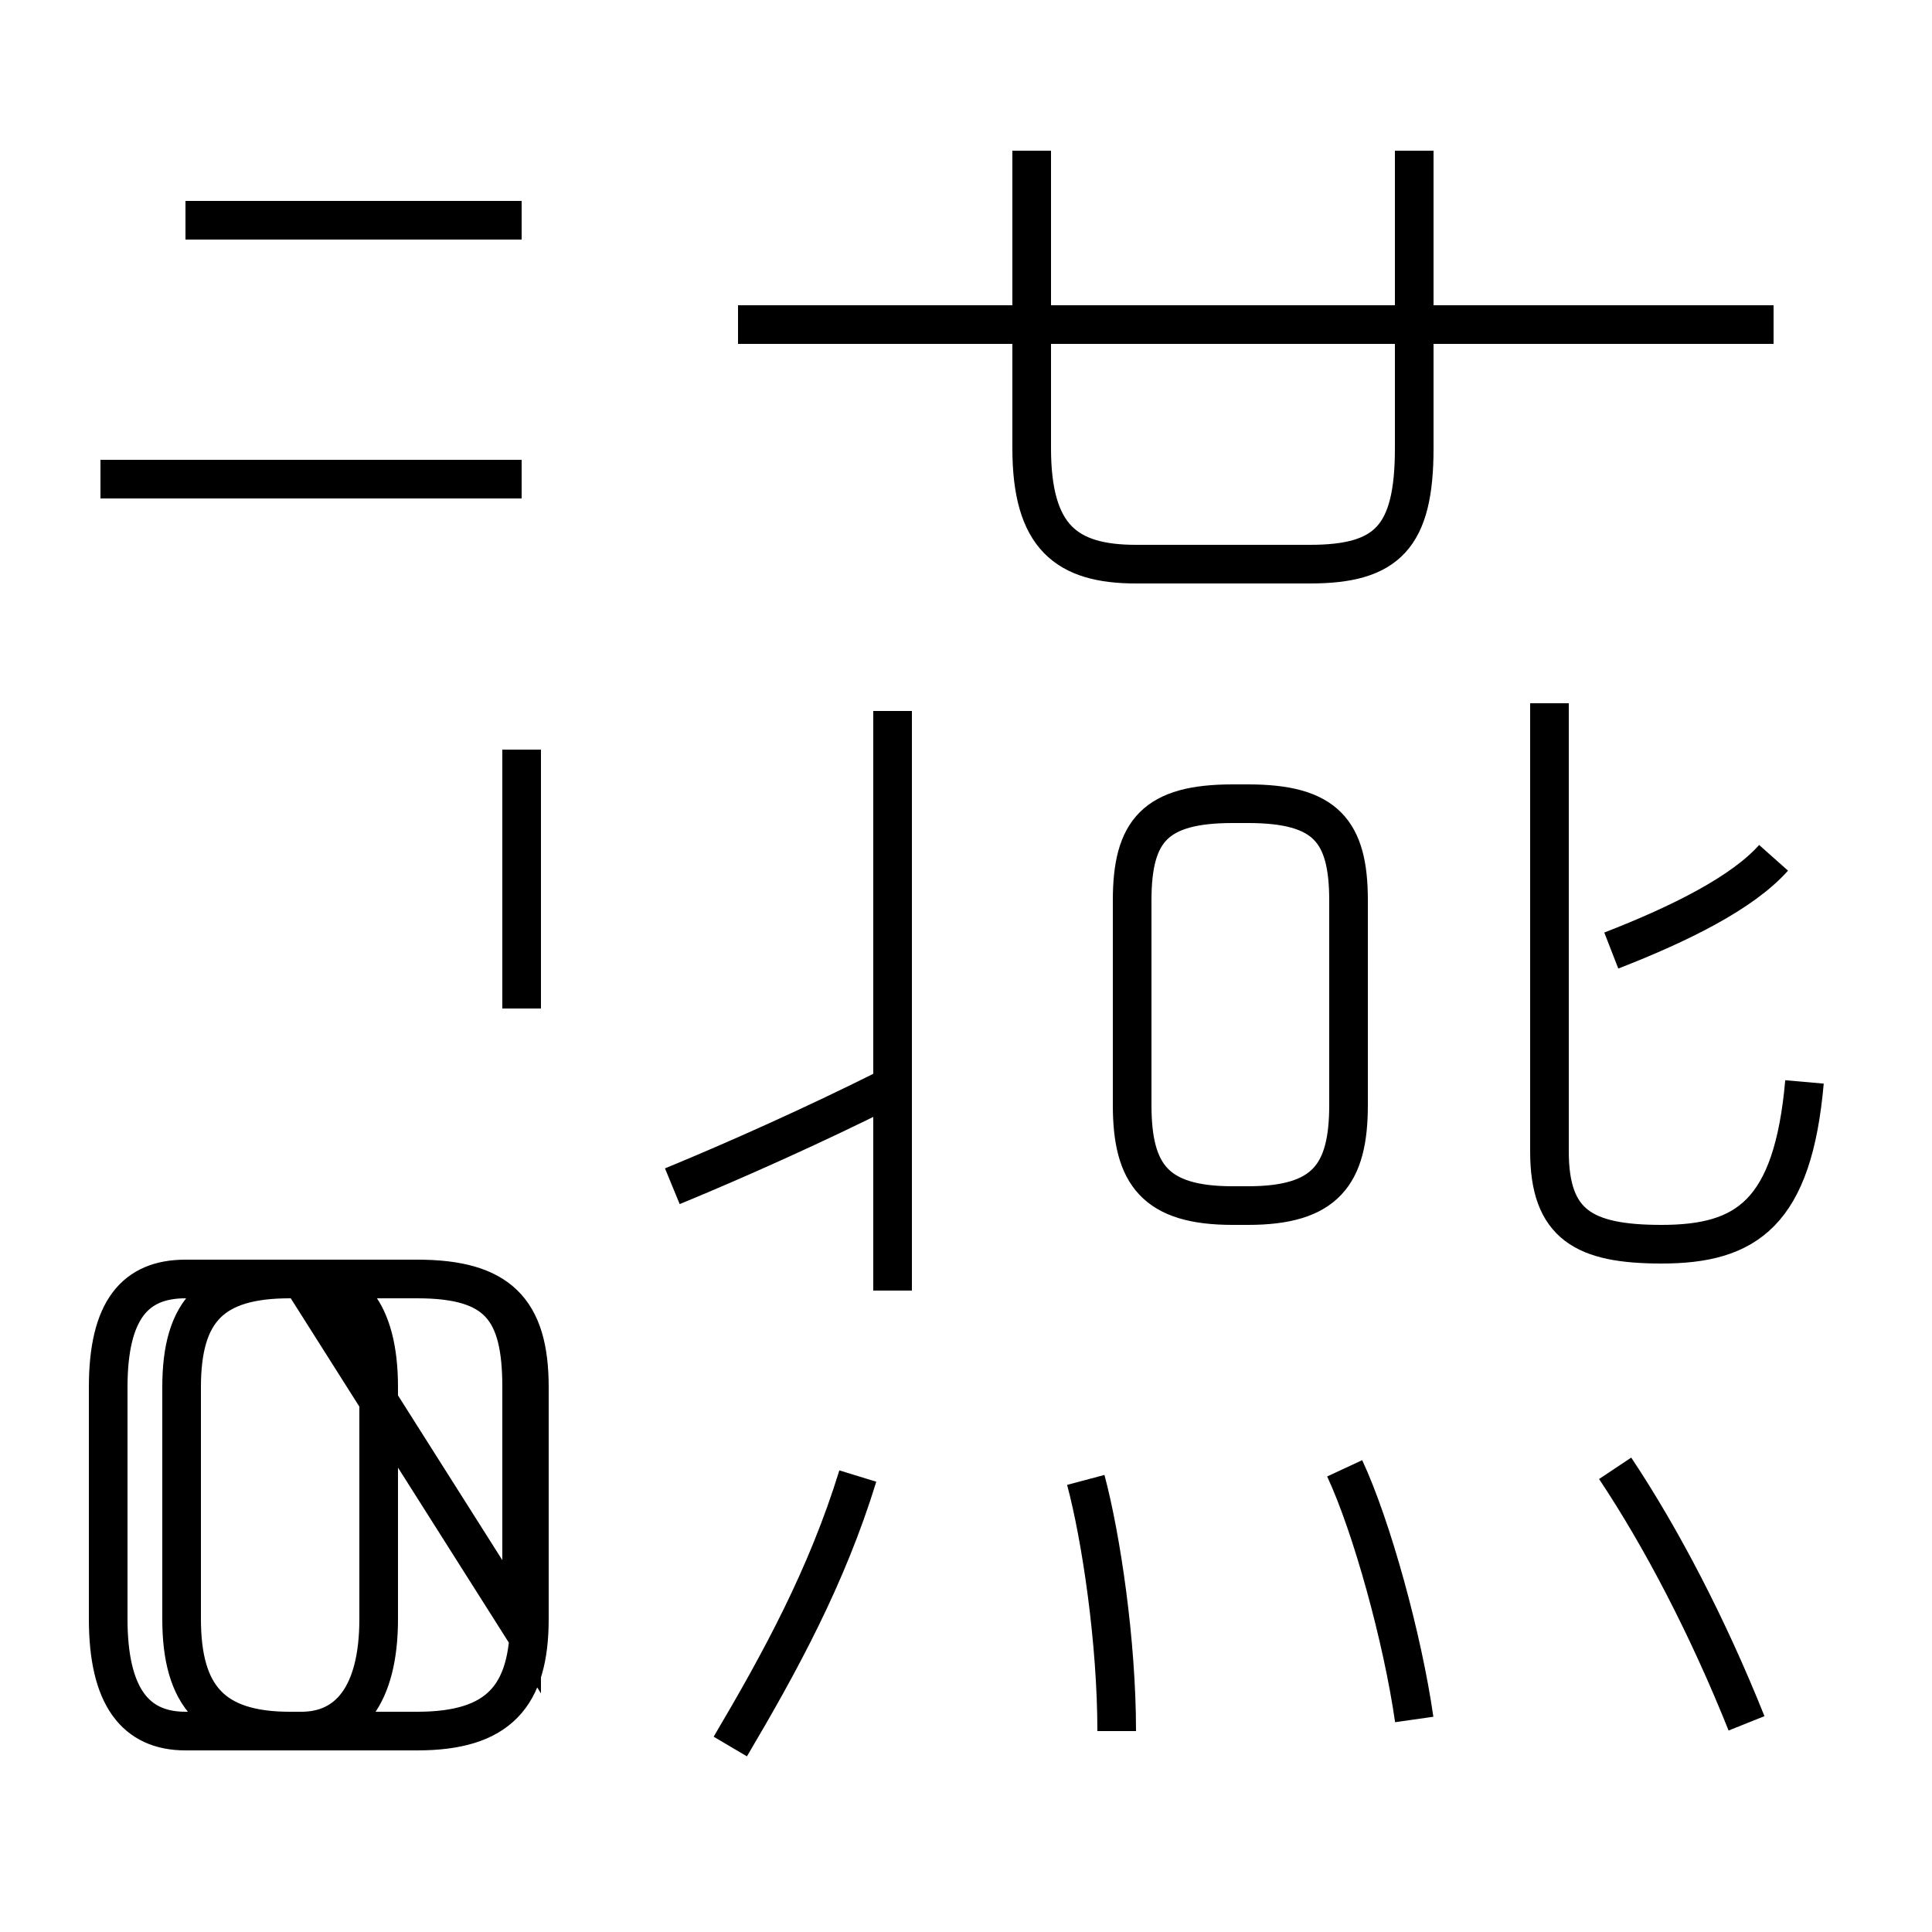<?xml version='1.0' encoding='utf8'?>
<svg viewBox="0.0 -6.0 50.0 50.0" version="1.1" xmlns="http://www.w3.org/2000/svg">
<rect x="0.0" y="-6.0" width="50.0" height="50.0" fill="#808080" stroke="none"/>
<rect x="-1000" y="-1000" width="2000" height="2000" stroke="white" fill="white"/>
<g style="fill:white;stroke:#000000;  stroke-width:1">
<path d="M 7.5 0.8 L 10.8 0.8 C 12.9 0.8 13.7 -0.1 13.7 -2.1 L 13.7 -8.1 C 13.7 -10.1 12.9 -10.9 10.8 -10.9 L 7.5 -10.9 C 5.5 -10.9 4.7 -10.1 4.7 -8.1 L 4.7 -2.1 C 4.7 -0.1 5.5 0.8 7.5 0.8 Z M 18.9 1.2 C 20.2 -1.0 21.4 -3.2 22.2 -5.8 M 13.5 -1.9 L 13.5 -8.1 C 13.5 -10.1 12.9 -10.9 10.8 -10.9 L 4.8 -10.9 C 3.5 -10.9 2.8 -10.1 2.8 -8.1 L 2.8 -2.1 C 2.8 -0.1 3.5 0.8 4.8 0.8 L 7.8 0.8 C 9.0 0.8 9.8 -0.1 9.8 -2.1 L 9.8 -8.1 C 9.8 -10.1 9.0 -10.9 7.8 -10.9 Z M 13.5 -17.9 L 13.5 -24.6 M 28.9 0.8 C 28.9 -1.5 28.5 -4.2 28.1 -5.7 M 17.4 -13.3 C 19.1 -14.0 21.1 -14.9 22.9 -15.8 M 13.5 -31.6 L 2.6 -31.6 M 23.1 -10.6 L 23.1 -25.6 M 36.6 0.5 C 36.3 -1.6 35.5 -4.5 34.8 -6.0 M 45.2 0.6 C 44.2 -1.9 43.0 -4.2 41.8 -6.0 M 13.5 -38.3 L 4.8 -38.3 M 31.9 -12.8 L 32.3 -12.8 C 34.3 -12.8 34.9 -13.6 34.9 -15.4 L 34.9 -20.7 C 34.9 -22.5 34.3 -23.2 32.3 -23.2 L 31.9 -23.2 C 29.9 -23.2 29.3 -22.5 29.3 -20.7 L 29.3 -15.4 C 29.3 -13.6 29.9 -12.8 31.9 -12.8 Z M 26.7 -40.1 L 26.7 -32.4 C 26.7 -30.1 27.6 -29.4 29.4 -29.4 L 33.9 -29.4 C 35.9 -29.4 36.6 -30.1 36.6 -32.4 L 36.6 -40.1 M 46.7 -16.0 C 46.4 -12.6 45.2 -11.8 43.0 -11.8 C 41.0 -11.8 40.1 -12.3 40.1 -14.2 L 40.1 -25.8 M 41.7 -19.4 C 43.5 -20.1 45.1 -20.9 45.9 -21.8 M 45.9 -35.6 L 19.1 -35.6" transform="translate(0.0 38.0)" />
</g>
</svg>